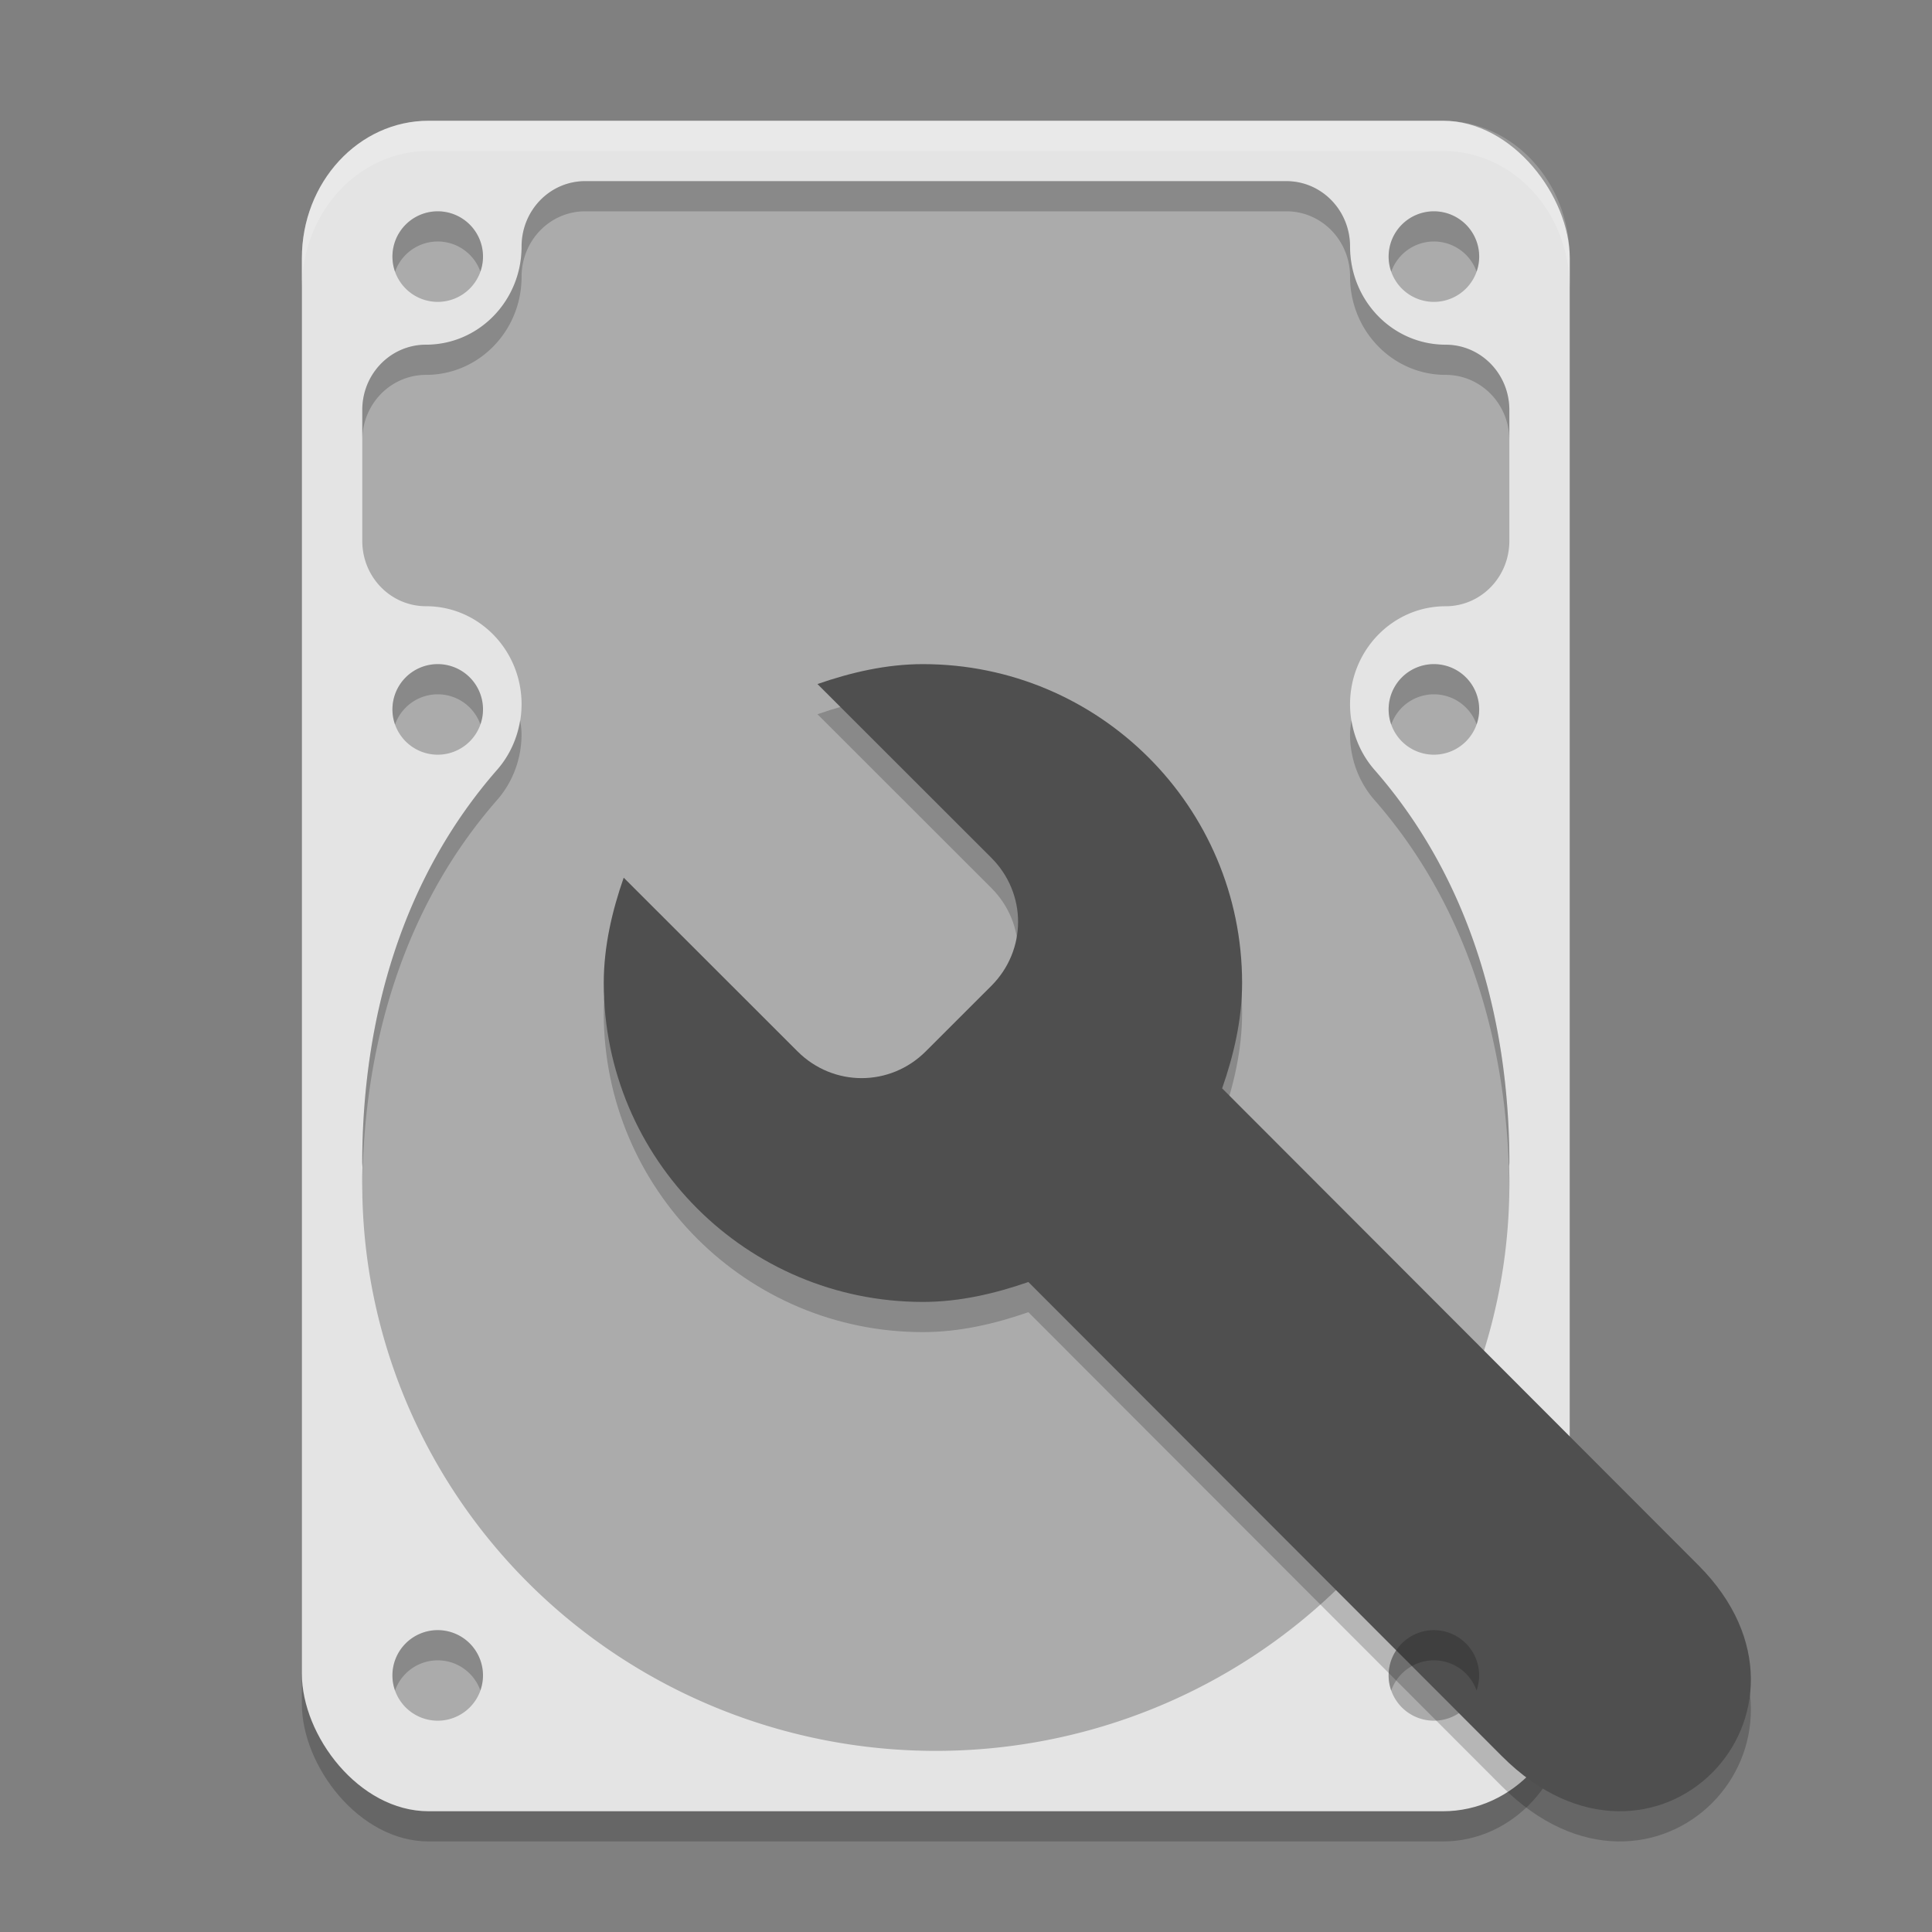 <svg width="64" height="64" version="1.1" xmlns="http://www.w3.org/2000/svg">
 <rect width="100%" height="100%" fill="#808080" stroke="none"/>
 <rect x="10" y="5" width="42" height="56" rx="4.2" ry="4.554" style="opacity:.2"/>
 <rect x="10" y="4" width="42" height="56" rx="4.2" ry="4.554" style="fill:#e4e4e4"/>
 <path d="m19.387 6c-1.17 0-2.109 0.968-2.109 2.168 0 1.795-1.415 3.25-3.164 3.25-1.17 0-2.113 0.964-2.113 2.164v4.336c0 1.2 0.944 2.164 2.113 2.164 1.749 0 3.164 1.455 3.164 3.25-0.002 0.8-0.287 1.573-0.809 2.168-3.126 3.571-4.461 8.2-4.469 13 0 0.064 0.007 0.109 0.008 0.172a19 18.778 0 0 0-0.008 0.551 19 18.778 0 0 0 19 18.777 19 18.778 0 0 0 19-18.777 19 18.778 0 0 0-0.008-0.574c4.54e-4 -0.055 0.008-0.092 0.008-0.148-0.008-4.801-1.342-9.43-4.469-13-0.521-0.595-0.807-1.368-0.809-2.168 0-1.795 1.415-3.25 3.164-3.25 1.17 0 2.113-0.964 2.113-2.164v-4.336c0-1.2-0.944-2.164-2.113-2.164-1.749 0-3.164-1.455-3.164-3.25 0-1.2-0.94-2.168-2.109-2.168zm-4.887 1a1.5 1.5 0 0 0-1.5 1.5 1.5 1.5 0 0 0 1.5 1.5 1.5 1.5 0 0 0 1.5-1.5 1.5 1.5 0 0 0-1.5-1.5zm33 0a1.5 1.5 0 0 0-1.5 1.5 1.5 1.5 0 0 0 1.5 1.5 1.5 1.5 0 0 0 1.5-1.5 1.5 1.5 0 0 0-1.5-1.5zm-33 15a1.5 1.5 0 0 0-1.5 1.5 1.5 1.5 0 0 0 1.5 1.5 1.5 1.5 0 0 0 1.5-1.5 1.5 1.5 0 0 0-1.5-1.5zm33 0a1.5 1.5 0 0 0-1.5 1.5 1.5 1.5 0 0 0 1.5 1.5 1.5 1.5 0 0 0 1.5-1.5 1.5 1.5 0 0 0-1.5-1.5zm-33 32a1.5 1.5 0 0 0-1.5 1.5 1.5 1.5 0 0 0 1.5 1.5 1.5 1.5 0 0 0 1.5-1.5 1.5 1.5 0 0 0-1.5-1.5zm33 0a1.5 1.5 0 0 0-1.5 1.5 1.5 1.5 0 0 0 1.5 1.5 1.5 1.5 0 0 0 1.5-1.5 1.5 1.5 0 0 0-1.5-1.5z" style="fill:#ababab"/>
 <path d="m30.573 23c-1.22 0-2.402 0.28-3.493 0.66l5.758 5.754c1.183 1.182 1.183 3.062 0 4.245l-2.171 2.169c-1.183 1.182-3.065 1.182-4.248 0l-5.758-5.754c-0.38 1.089-0.661 2.271-0.661 3.49 0 5.834 4.734 10.564 10.573 10.564 1.22 0 2.402-0.28 3.493-0.66l15.684 15.705c5.041 5.051 11.361-1.463 6.514-6.32l-15.779-15.799c0.38-1.089 0.661-2.271 0.661-3.49 0-5.834-4.734-10.564-10.573-10.564z" style="opacity:.2"/>
 <path d="m30.573 22c-1.22 0-2.402 0.28-3.493 0.66l5.758 5.754c1.183 1.182 1.183 3.062 0 4.245l-2.171 2.169c-1.183 1.182-3.065 1.182-4.248 0l-5.758-5.754c-0.38 1.089-0.661 2.271-0.661 3.49 0 5.834 4.734 10.564 10.573 10.564 1.22 0 2.402-0.28 3.493-0.66l15.684 15.705c5.041 5.051 11.361-1.463 6.514-6.32l-15.779-15.799c0.38-1.089 0.661-2.271 0.661-3.49 0-5.834-4.734-10.564-10.573-10.564z" style="fill:#4f4f4f"/>
 <path d="M 14.199 4 C 11.872 4 10 6.032 10 8.555 L 10 9.555 C 10 7.032 11.872 5 14.199 5 L 47.801 5 C 50.128 5 52 7.032 52 9.555 L 52 8.555 C 52 6.032 50.128 4 47.801 4 L 14.199 4 z" style="fill:#ffffff;opacity:.2"/>
 <path d="m19.387 6c-1.17 0-2.109 0.968-2.109 2.168 0 1.795-1.415 3.25-3.164 3.25-1.17 0-2.113 0.964-2.113 2.164v1c0-1.2 0.944-2.164 2.113-2.164 1.749 0 3.164-1.455 3.164-3.25 0-1.2 0.94-2.168 2.109-2.168h23.227c1.17 0 2.109 0.968 2.109 2.168 0 1.795 1.415 3.25 3.164 3.25 1.17 0 2.113 0.964 2.113 2.164v-1c0-1.2-0.944-2.164-2.113-2.164-1.749 0-3.164-1.455-3.164-3.25 0-1.2-0.94-2.168-2.109-2.168h-23.227zm-4.887 1a1.5 1.5 0 0 0-1.5 1.5 1.5 1.5 0 0 0 0.086 0.502 1.5 1.5 0 0 1 1.414-1.002 1.5 1.5 0 0 1 1.414 0.998 1.5 1.5 0 0 0 0.086-0.498 1.5 1.5 0 0 0-1.5-1.5zm33 0a1.5 1.5 0 0 0-1.5 1.5 1.5 1.5 0 0 0 0.086 0.502 1.5 1.5 0 0 1 1.414-1.002 1.5 1.5 0 0 1 1.414 0.998 1.5 1.5 0 0 0 0.086-0.498 1.5 1.5 0 0 0-1.5-1.5zm-33 15a1.5 1.5 0 0 0-1.5 1.5 1.5 1.5 0 0 0 0.086 0.502 1.5 1.5 0 0 1 1.414-1.002 1.5 1.5 0 0 1 1.414 0.998 1.5 1.5 0 0 0 0.086-0.498 1.5 1.5 0 0 0-1.5-1.5zm33 0a1.5 1.5 0 0 0-1.5 1.5 1.5 1.5 0 0 0 0.086 0.502 1.5 1.5 0 0 1 1.414-1.002 1.5 1.5 0 0 1 1.414 0.998 1.5 1.5 0 0 0 0.086-0.498 1.5 1.5 0 0 0-1.5-1.5zm-30.27 1.848c-0.096 0.611-0.354 1.187-0.762 1.652-3.126 3.571-4.461 8.2-4.469 13 0 0.064 0.007 0.109 0.008 0.172a19 18.778 0 0 0-0.008 0.551 19 18.778 0 0 0 0.002 0.215c0.019-4.778 1.355-9.382 4.467-12.938 0.521-0.595 0.807-1.368 0.809-2.168 0-0.166-0.024-0.325-0.047-0.484zm27.539 0.01c-0.022 0.156-0.047 0.312-0.047 0.475 0.001 0.8 0.288 1.573 0.809 2.168 3.113 3.554 4.447 8.158 4.467 12.936a19 18.778 0 0 0 0.002-0.213 19 18.778 0 0 0-0.008-0.574c4.53e-4 -0.055 0.008-0.092 0.008-0.148-0.008-4.801-1.342-9.43-4.469-13-0.405-0.463-0.664-1.035-0.762-1.643zm-32.766 15.729a19 18.778 0 0 0 0.004 0.119 19 18.778 0 0 1 0-0.033c-3.49e-4 -0.032-0.002-0.059-0.004-0.086zm37.99 0.008c-0.001 0.017-0.002 0.034-0.002 0.055a19 18.778 0 0 1 0 0.035 19 18.778 0 0 0 0.002-0.09zm-35.494 14.406a1.5 1.5 0 0 0-1.5 1.5 1.5 1.5 0 0 0 0.086 0.502 1.5 1.5 0 0 1 1.414-1.002 1.5 1.5 0 0 1 1.414 0.998 1.5 1.5 0 0 0 0.086-0.498 1.5 1.5 0 0 0-1.5-1.5zm33 0a1.5 1.5 0 0 0-1.5 1.5 1.5 1.5 0 0 0 0.086 0.502 1.5 1.5 0 0 1 1.414-1.002 1.5 1.5 0 0 1 1.414 0.998 1.5 1.5 0 0 0 0.086-0.498 1.5 1.5 0 0 0-1.5-1.5z" style="opacity:.2"/>
</svg>
